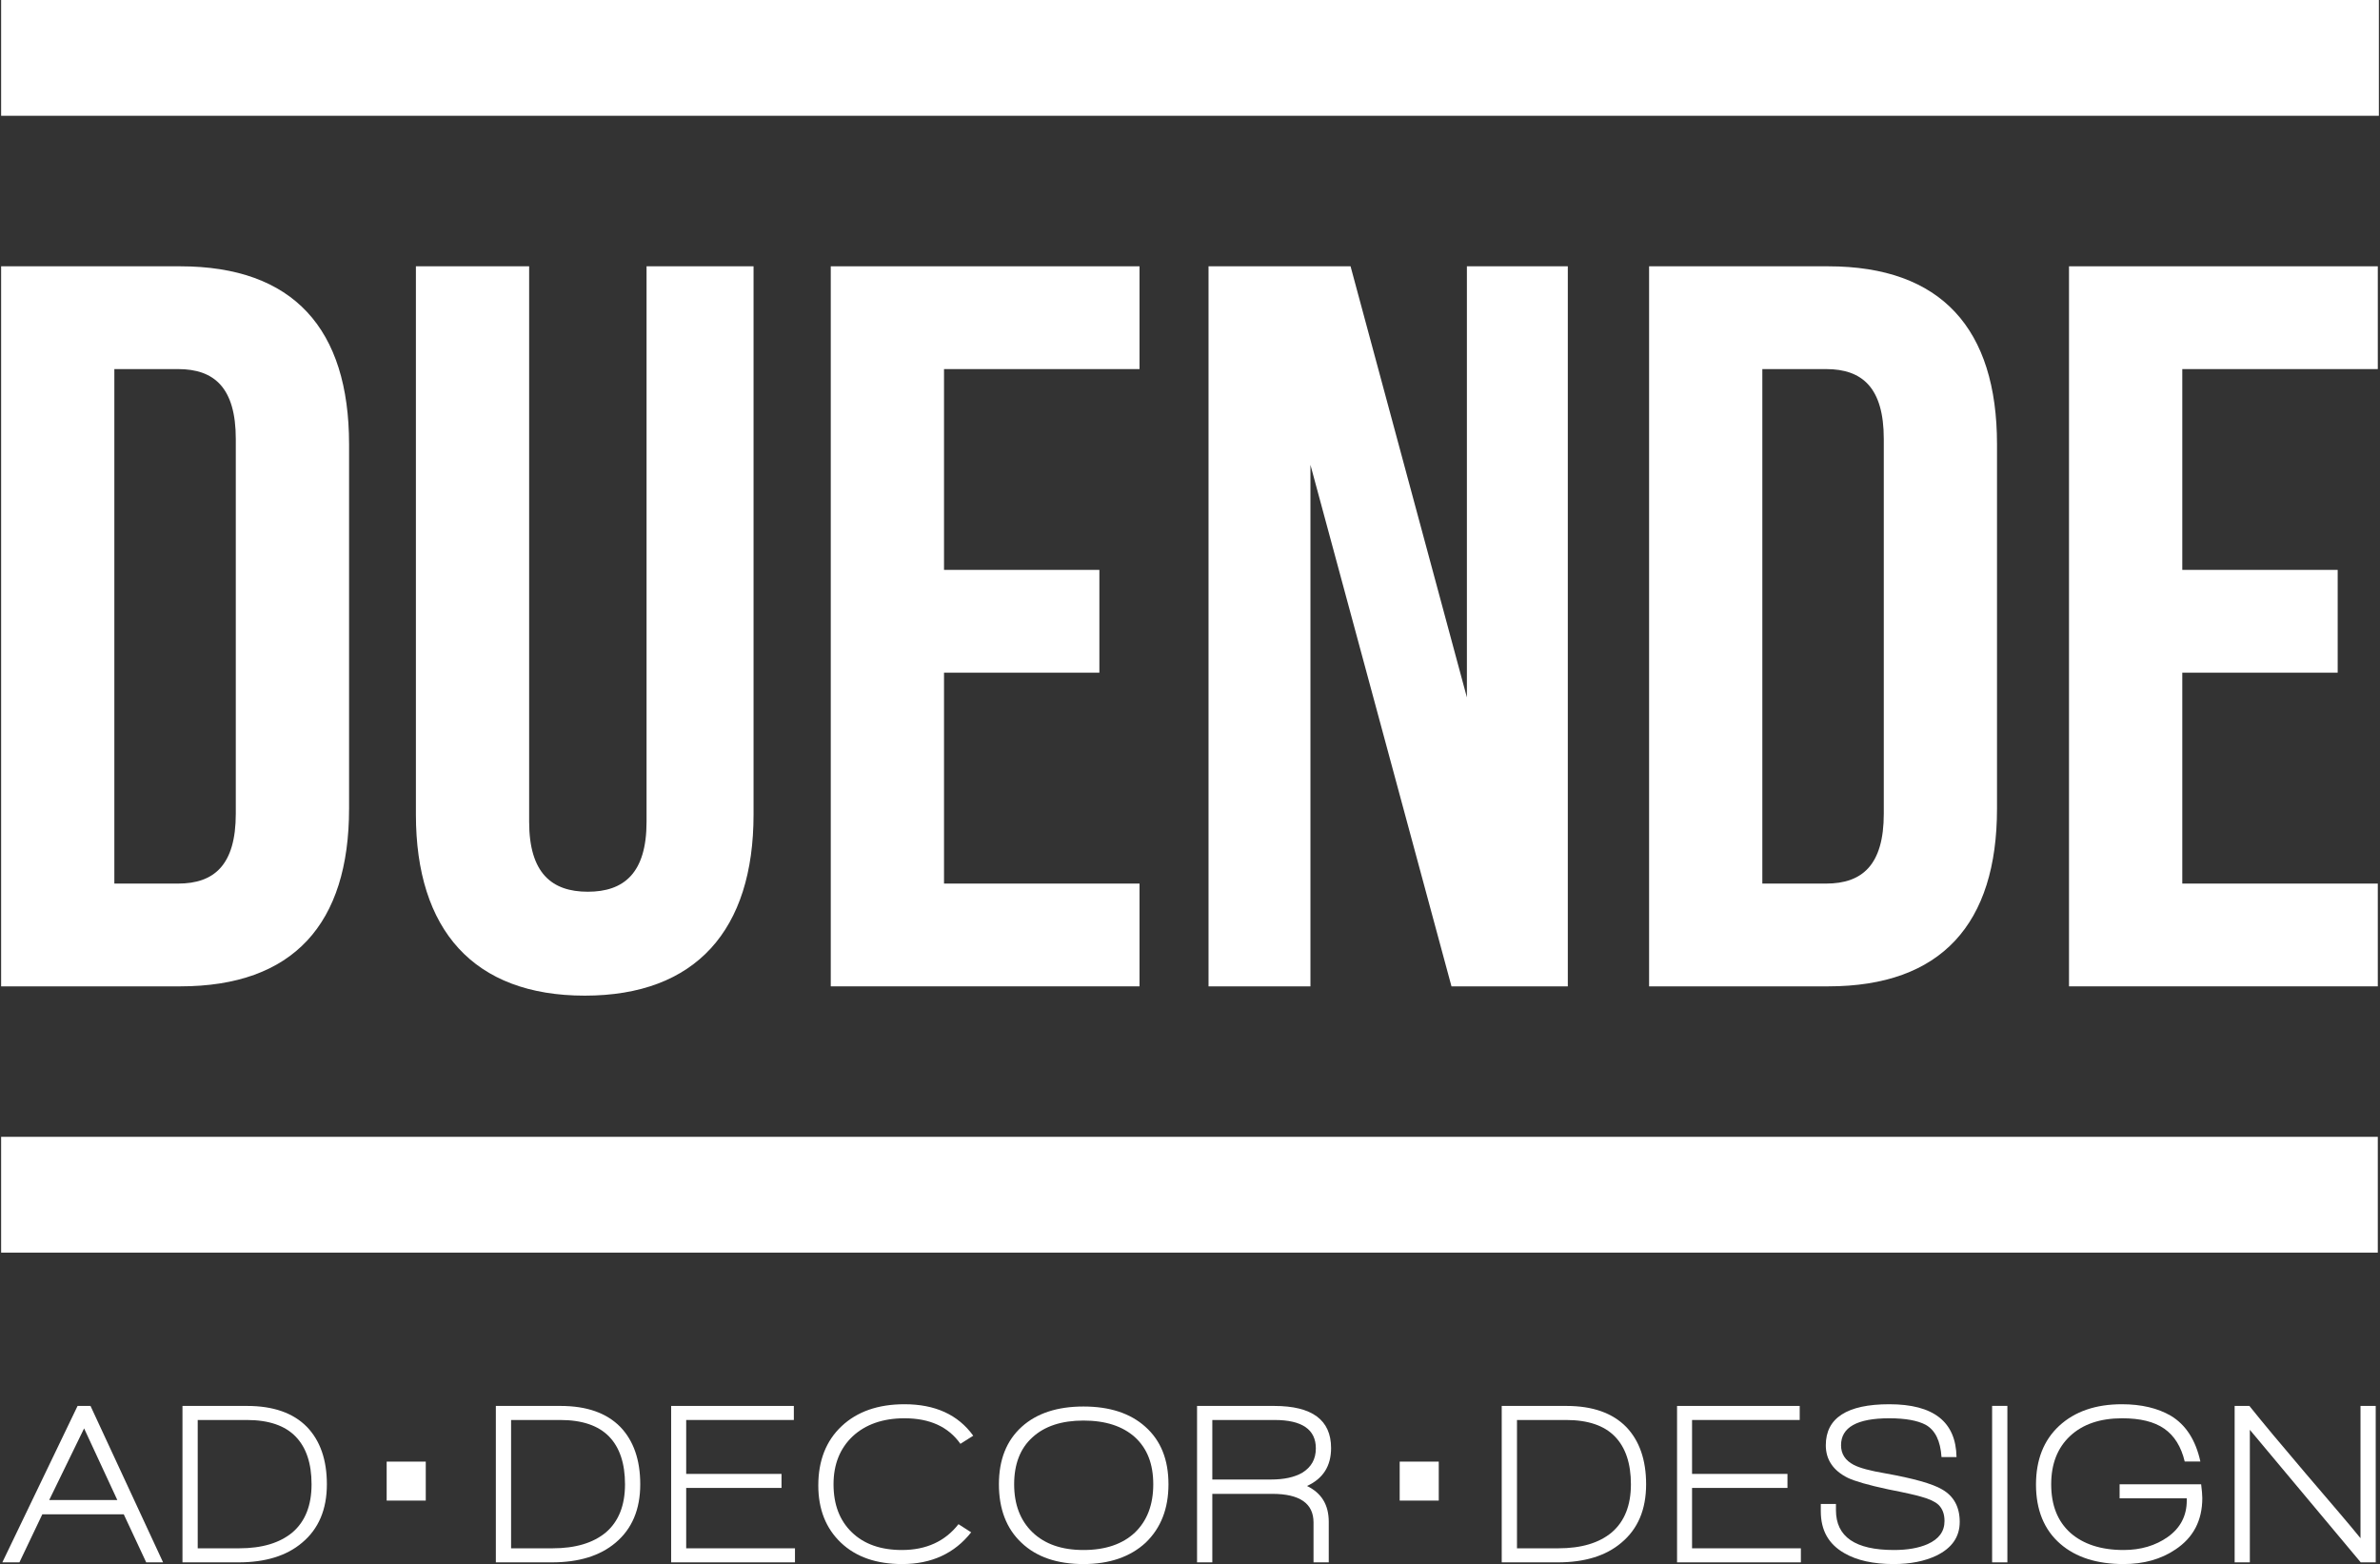 <svg width="353" height="232" viewBox="0 0 353 232" fill="none" xmlns="http://www.w3.org/2000/svg">
<rect x="0" y="0" width="353" height="232" fill="#333333" stroke="none"/>
<g clip-path="url(#clip0_29_1330)">
<path d="M16.96 54.747V131.063H26.419C31.761 131.063 34.973 128.315 34.973 120.69V65.12C34.973 57.495 31.761 54.747 26.419 54.747H16.96ZM0.167 39.502H26.729C43.526 39.502 51.774 48.79 51.774 65.909V119.938C51.774 137.02 43.526 146.308 26.729 146.308H0.167V39.502Z" fill="white"/>
<path d="M78.483 39.502V121.9C78.483 129.521 81.85 132.273 87.183 132.273C92.525 132.273 95.897 129.521 95.897 121.9V39.502H111.767V120.816C111.767 137.936 103.217 147.686 86.731 147.686C70.24 147.686 61.686 137.936 61.686 120.816V39.502H78.483Z" fill="white"/>
<path d="M140.015 84.532H163.059V99.778H140.015V131.063H169.013V146.308H123.218V39.502H169.013V54.747H140.015V84.532Z" fill="white"/>
<path d="M194.364 68.951V146.308H179.249V39.502H200.314L217.568 103.445V39.502H232.537V146.308H215.283L194.364 68.951Z" fill="white"/>
<path d="M261.389 54.747V131.063H270.852C276.198 131.063 279.402 128.315 279.402 120.69V65.12C279.402 57.495 276.198 54.747 270.852 54.747H261.389ZM244.592 39.502H271.158C287.955 39.502 296.195 48.79 296.195 65.909V119.938C296.195 137.02 287.955 146.308 271.158 146.308H244.592V39.502Z" fill="white"/>
<path d="M323.675 84.532H346.724V99.778H323.675V131.063H352.674V146.308H306.874V39.502H352.674V54.747H323.675V84.532Z" fill="white"/>
<path d="M0.167 185.802H352.674V168.628H0.167V185.802Z" fill="white"/>
<path d="M0.167 17.174H352.833V0H0.167V17.174Z" fill="white"/>
<path d="M12.473 211.877L7.299 222.502H17.4L12.473 211.877ZM21.685 231.748L18.356 224.623H6.276L2.88 231.748H0.347L11.505 208.546H13.425L24.188 231.748H21.685Z" fill="white"/>
<path d="M43.845 213.087C42.273 211.461 39.857 210.63 36.616 210.63H29.325V229.664H35.463C38.864 229.664 41.497 228.875 43.392 227.291C45.275 225.665 46.21 223.291 46.21 220.166C46.21 217.087 45.426 214.709 43.845 213.087ZM44.805 228.833C42.499 230.79 39.354 231.748 35.35 231.748H27.065V208.546H36.658C40.528 208.546 43.505 209.588 45.535 211.667C47.493 213.709 48.482 216.545 48.482 220.166C48.482 223.917 47.25 226.791 44.805 228.833Z" fill="white"/>
<path d="M90.341 213.087C88.76 211.461 86.349 210.63 83.104 210.63H75.804V229.664H81.947C85.343 229.664 87.989 228.875 89.88 227.291C91.762 225.665 92.701 223.291 92.701 220.166C92.701 217.087 91.913 214.709 90.341 213.087ZM91.301 228.833C88.987 230.79 85.842 231.748 81.837 231.748H73.544V208.546H83.146C87.016 208.546 89.976 209.588 92.014 211.667C93.968 213.709 94.961 216.545 94.961 220.166C94.961 223.917 93.729 226.791 91.301 228.833Z" fill="white"/>
<path d="M99.544 231.748V208.546H117.742V210.63H101.775V218.628H115.914V220.708H101.775V229.664H117.91V231.748H99.544Z" fill="white"/>
<path d="M142.447 214.167C140.656 211.629 137.897 210.377 134.149 210.377C130.933 210.377 128.367 211.293 126.476 213.045C124.581 214.835 123.629 217.208 123.629 220.166C123.629 223.165 124.53 225.543 126.346 227.291C128.145 229.038 130.631 229.916 133.776 229.916C137.378 229.916 140.183 228.622 142.162 226.085L144.044 227.291C141.587 230.416 138.166 232 133.813 232C129.998 232 126.966 230.958 124.727 228.832C122.492 226.707 121.369 223.875 121.369 220.334C121.369 216.666 122.522 213.709 124.832 211.545C127.134 209.378 130.249 208.294 134.149 208.294C138.69 208.294 142.09 209.835 144.35 212.961L142.447 214.167Z" fill="white"/>
<path d="M168.322 213.171C166.502 211.545 163.965 210.714 160.699 210.714C157.462 210.714 154.929 211.545 153.126 213.209C151.323 214.835 150.418 217.171 150.418 220.166C150.418 223.165 151.328 225.543 153.143 227.291C154.963 229.038 157.474 229.916 160.699 229.916C163.965 229.916 166.502 229.038 168.322 227.333C170.141 225.585 171.051 223.207 171.051 220.166C171.051 217.129 170.141 214.835 168.322 213.171ZM169.919 228.833C167.663 230.916 164.586 232 160.699 232C156.795 232 153.73 230.958 151.499 228.833C149.277 226.749 148.158 223.833 148.158 220.166C148.158 216.503 149.294 213.671 151.554 211.629C153.772 209.63 156.824 208.63 160.699 208.63C164.586 208.63 167.642 209.63 169.869 211.629C172.167 213.671 173.307 216.503 173.307 220.166C173.307 223.791 172.175 226.665 169.919 228.833Z" fill="white"/>
<path d="M189.056 210.63H179.81V219.46H188.507C190.444 219.46 191.97 219.128 193.144 218.46C194.482 217.628 195.165 216.461 195.165 214.835C195.165 212.045 193.119 210.63 189.056 210.63ZM193.853 220.418C196.004 221.46 197.081 223.207 197.081 225.749V231.748H194.821V225.833C194.821 223.002 192.775 221.586 188.683 221.586H179.81V231.748H177.546V208.546H188.989C194.612 208.546 197.425 210.63 197.425 214.793C197.425 217.46 196.234 219.334 193.853 220.418Z" fill="white"/>
<path d="M239.527 213.087C237.954 211.461 235.539 210.63 232.302 210.63H224.998V229.664H231.132C234.533 229.664 237.187 228.875 239.07 227.291C240.952 225.665 241.896 223.291 241.896 220.166C241.896 217.087 241.103 214.709 239.527 213.087ZM240.483 228.833C238.181 230.79 235.028 231.748 231.04 231.748H222.734V208.546H232.336C236.214 208.546 239.166 209.588 241.204 211.667C243.162 213.709 244.151 216.545 244.151 220.166C244.151 223.917 242.931 226.791 240.483 228.833Z" fill="white"/>
<path d="M248.739 231.748V208.546H266.932V210.63H250.965V218.628H265.116V220.708H250.965V229.664H267.104V231.748H248.739Z" fill="white"/>
<path d="M280.865 232C277.842 232 275.393 231.458 273.536 230.374C271.209 229.038 270.06 227.001 270.06 224.165V223.085H272.307V224.001C272.307 227.959 275.171 229.916 280.915 229.916C282.915 229.916 284.588 229.622 285.913 229.038C287.574 228.29 288.408 227.165 288.408 225.623C288.408 224.581 288.111 223.791 287.511 223.207C287.025 222.749 286.144 222.333 284.92 222.002C284.232 221.792 282.601 221.418 280.052 220.918C277.112 220.292 275.104 219.708 274.056 219.208C271.888 218.128 270.802 216.502 270.802 214.377C270.802 210.335 273.951 208.294 280.215 208.294C286.773 208.294 290.098 210.877 290.19 216.129H287.964C287.8 213.709 287.025 212.129 285.599 211.335C284.417 210.713 282.618 210.377 280.215 210.377C275.456 210.377 273.062 211.709 273.062 214.377C273.062 215.671 273.687 216.628 274.953 217.292C275.834 217.75 277.393 218.166 279.611 218.544C283.804 219.292 286.614 220.086 288.031 220.918C289.796 221.918 290.664 223.543 290.664 225.749C290.664 227.959 289.519 229.622 287.205 230.748C285.456 231.58 283.343 232 280.865 232Z" fill="white"/>
<path d="M295.469 231.748H297.733V208.537H295.469V231.748Z" fill="white"/>
<path d="M322.669 229.832C320.514 231.29 317.948 232 314.966 232C311.004 232 307.876 231 305.578 229C303.176 226.917 301.977 223.959 301.977 220.208C301.977 216.544 303.121 213.629 305.411 211.503C307.713 209.378 310.807 208.294 314.719 208.294C317.616 208.294 320.044 208.878 321.977 210.004C324.191 211.335 325.654 213.587 326.359 216.792H324.036C323.512 214.587 322.501 212.961 321.004 211.919C319.507 210.877 317.428 210.377 314.761 210.377C311.486 210.377 308.92 211.251 307.038 213.003C305.172 214.751 304.232 217.128 304.232 220.166C304.232 223.291 305.188 225.665 307.084 227.375C308.975 229.038 311.604 229.916 314.966 229.916C317.545 229.916 319.721 229.248 321.495 228.001C323.399 226.665 324.338 224.833 324.338 222.586V222.249H314.379V220.166H326.472C326.581 221.044 326.644 221.75 326.644 222.207C326.644 225.543 325.311 228.08 322.669 229.832Z" fill="white"/>
<path d="M350.141 231.748L333.696 212.087V231.748H331.441V208.546H333.629C335.596 211.003 338.338 214.293 341.89 218.46C345.81 223.044 348.561 226.249 350.108 228.165V208.546H352.364V231.748H350.141Z" fill="white"/>
<path d="M57.35 222.586H63.149V216.805H57.35V222.586Z" fill="white"/>
<path d="M207.601 222.586H213.396V216.805H207.601V222.586Z" fill="white"/>
</g>
<defs>
<clipPath id="clip0_29_1330">
<rect width="353" height="232" fill="white"/>
</clipPath>
</defs>
</svg>
